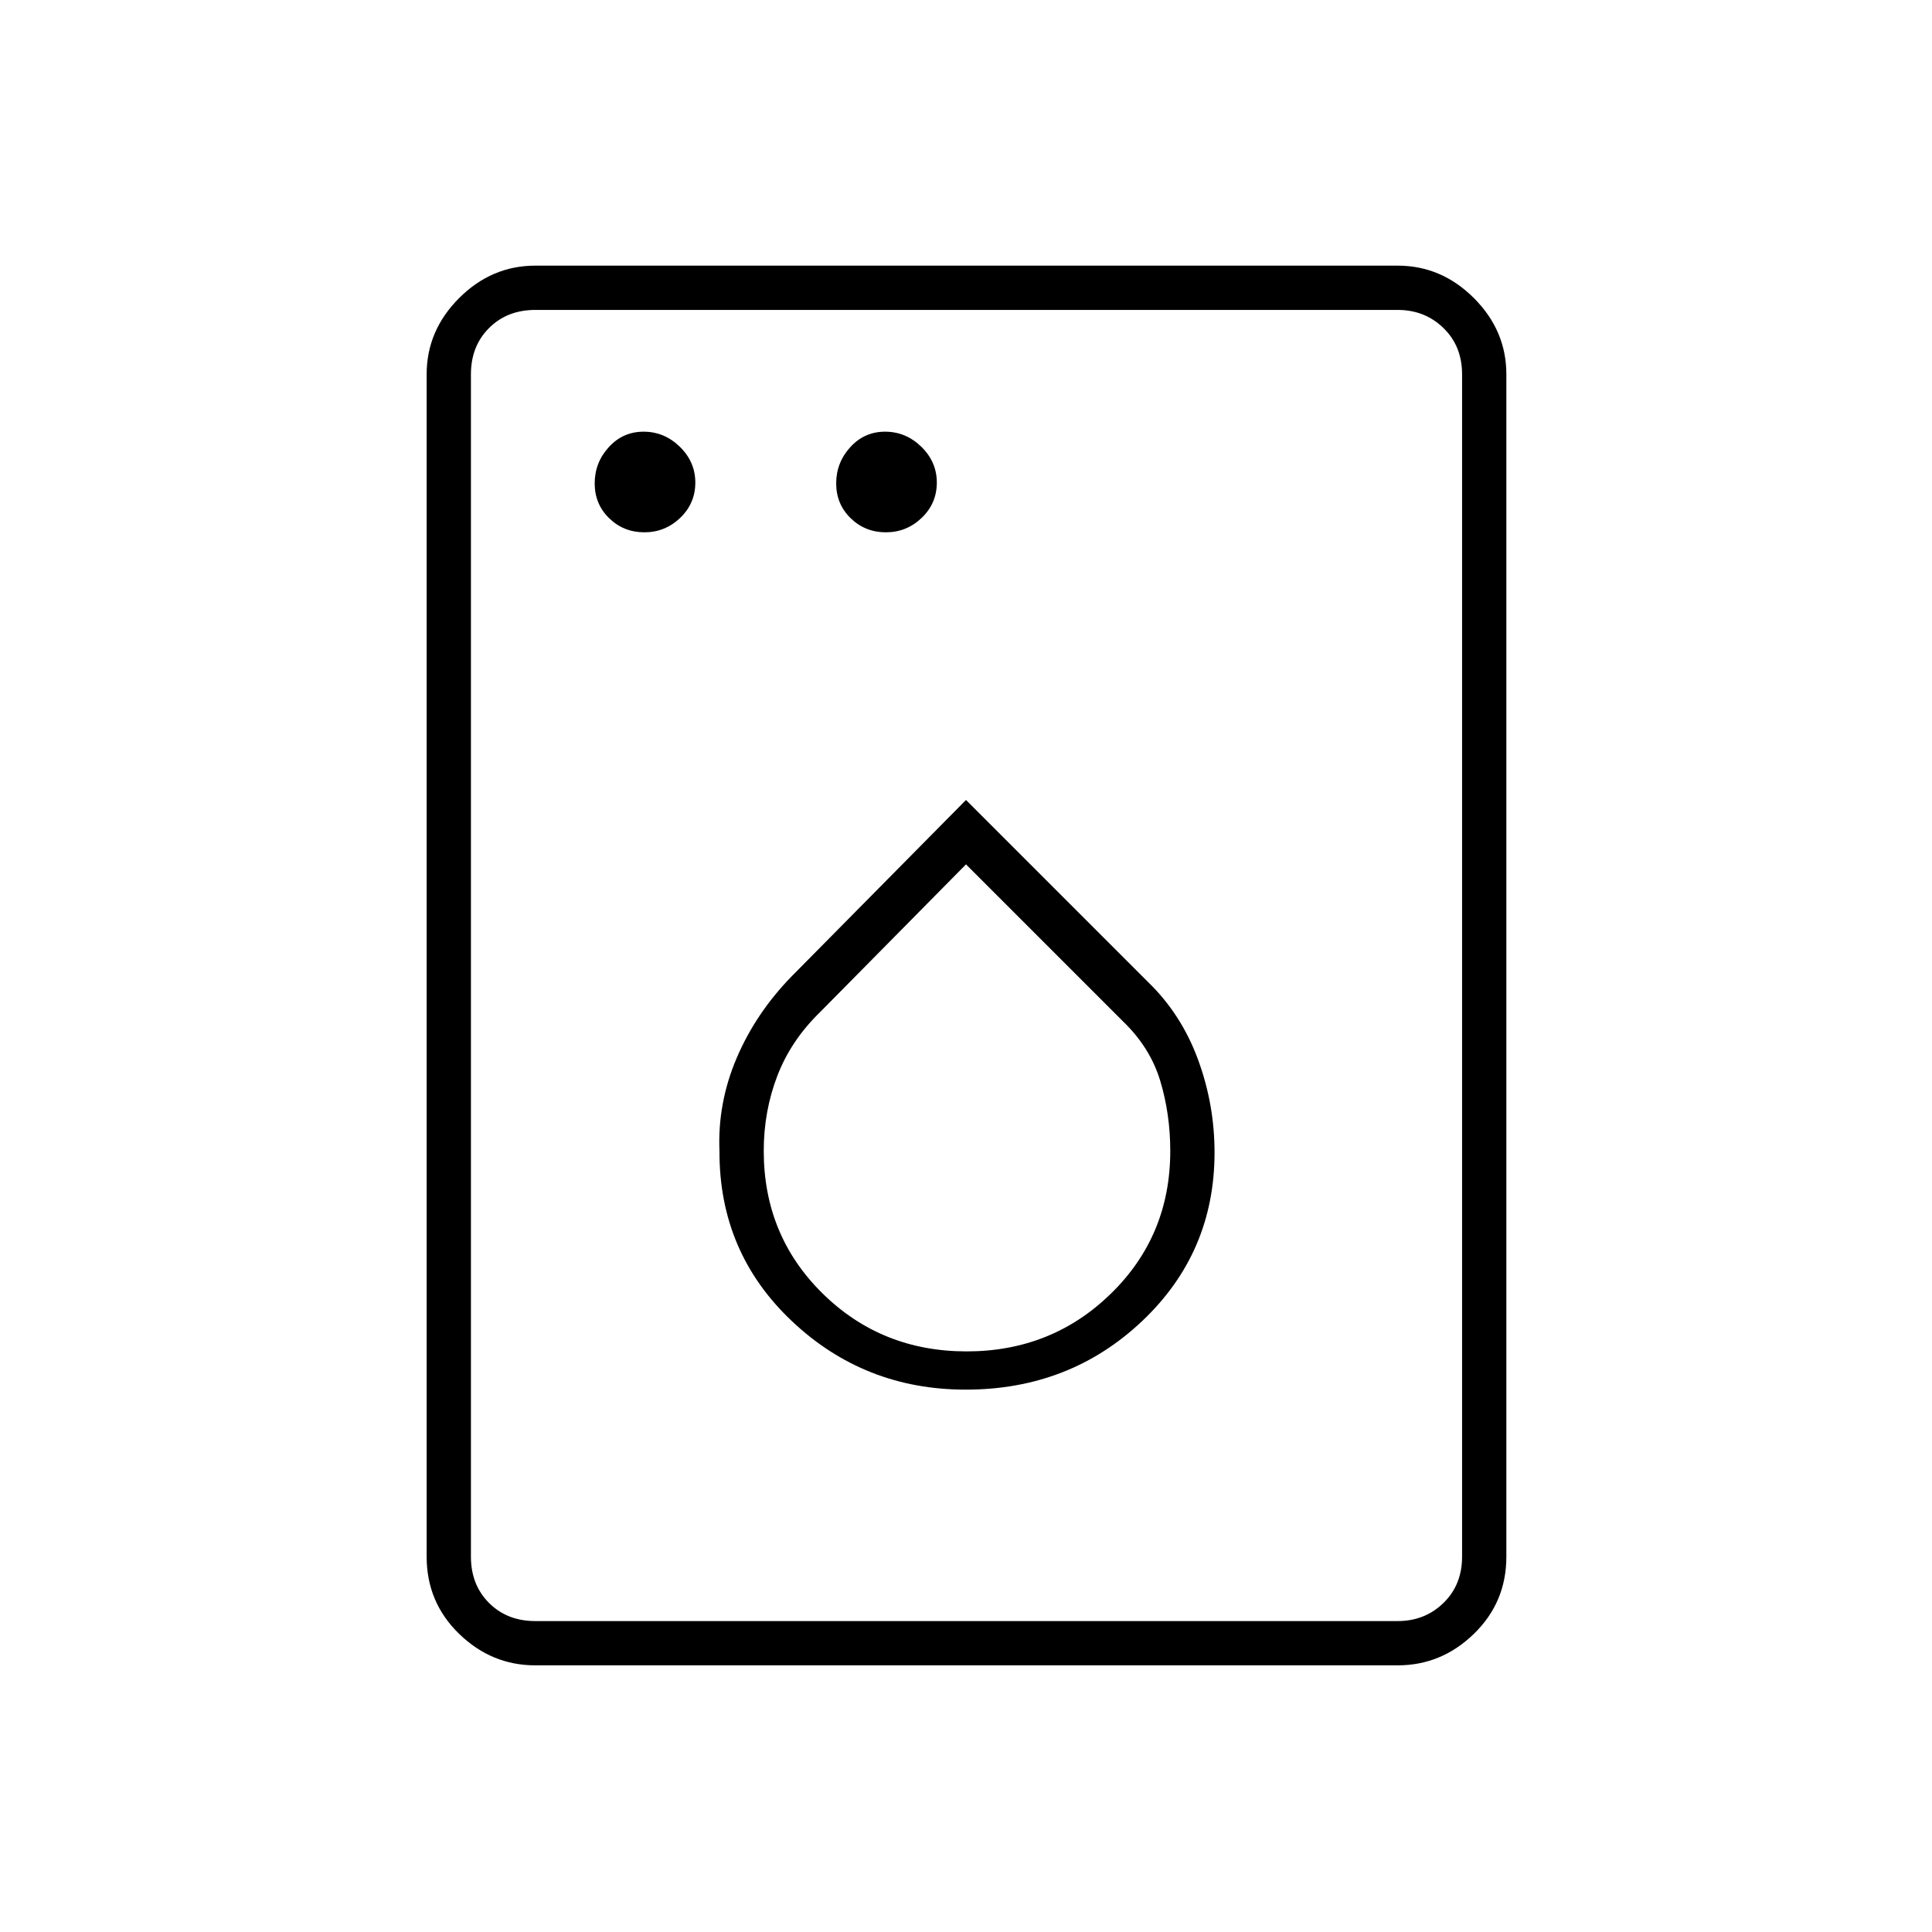 <svg xmlns="http://www.w3.org/2000/svg" height="48" viewBox="0 -960 960 960" width="48"><path d="M320.19-695.5q10.31 0 17.81-7.19 7.5-7.2 7.5-17.5 0-10.31-7.69-17.81-7.7-7.5-18-7.5-10.31 0-17.31 7.69-7 7.7-7 18 0 10.31 7.19 17.31 7.2 7 17.5 7Zm120 0q10.31 0 17.81-7.19 7.5-7.2 7.5-17.5 0-10.31-7.69-17.81-7.7-7.5-18-7.5-10.31 0-17.31 7.69-7 7.7-7 18 0 10.31 7.19 17.31 7.2 7 17.5 7Zm39.66 426q51.65 0 87.65-34.04 36-34.05 36-83.8 0-23.91-8.25-46.28Q587-456 570.5-472L480-562.5l-86.7 87.7q-17.8 18.3-27.3 40.64-9.5 22.33-8.5 46.16-.16 50.26 35.9 84.38 36.06 34.12 86.45 34.12Zm.47-19q-42.32 0-71.57-28.77-29.25-28.77-29.25-70.87 0-19.68 6.75-37.27Q393-443 407.5-457.09L480-530.5l78 78q13.5 13 18.5 29.52 5 16.53 5 34.88 0 42.08-29.43 70.84-29.42 28.76-71.75 28.76ZM266-132.5q-21.75 0-37.87-15.66Q212-163.81 212-186.5V-774q0-21.75 16.13-37.88Q244.25-828 266-828h428.5q21.75 0 37.88 16.12Q748.5-795.75 748.5-774v587.5q0 22.69-16.12 38.34-16.13 15.66-37.88 15.66H266Zm0-22h428.5q13.5 0 22.75-9t9.25-23V-774q0-14-9.25-23t-22.75-9H266q-14 0-23 9t-9 23v587.5q0 14 9 23t23 9Zm-32 0V-806v651.5Z"/></svg>